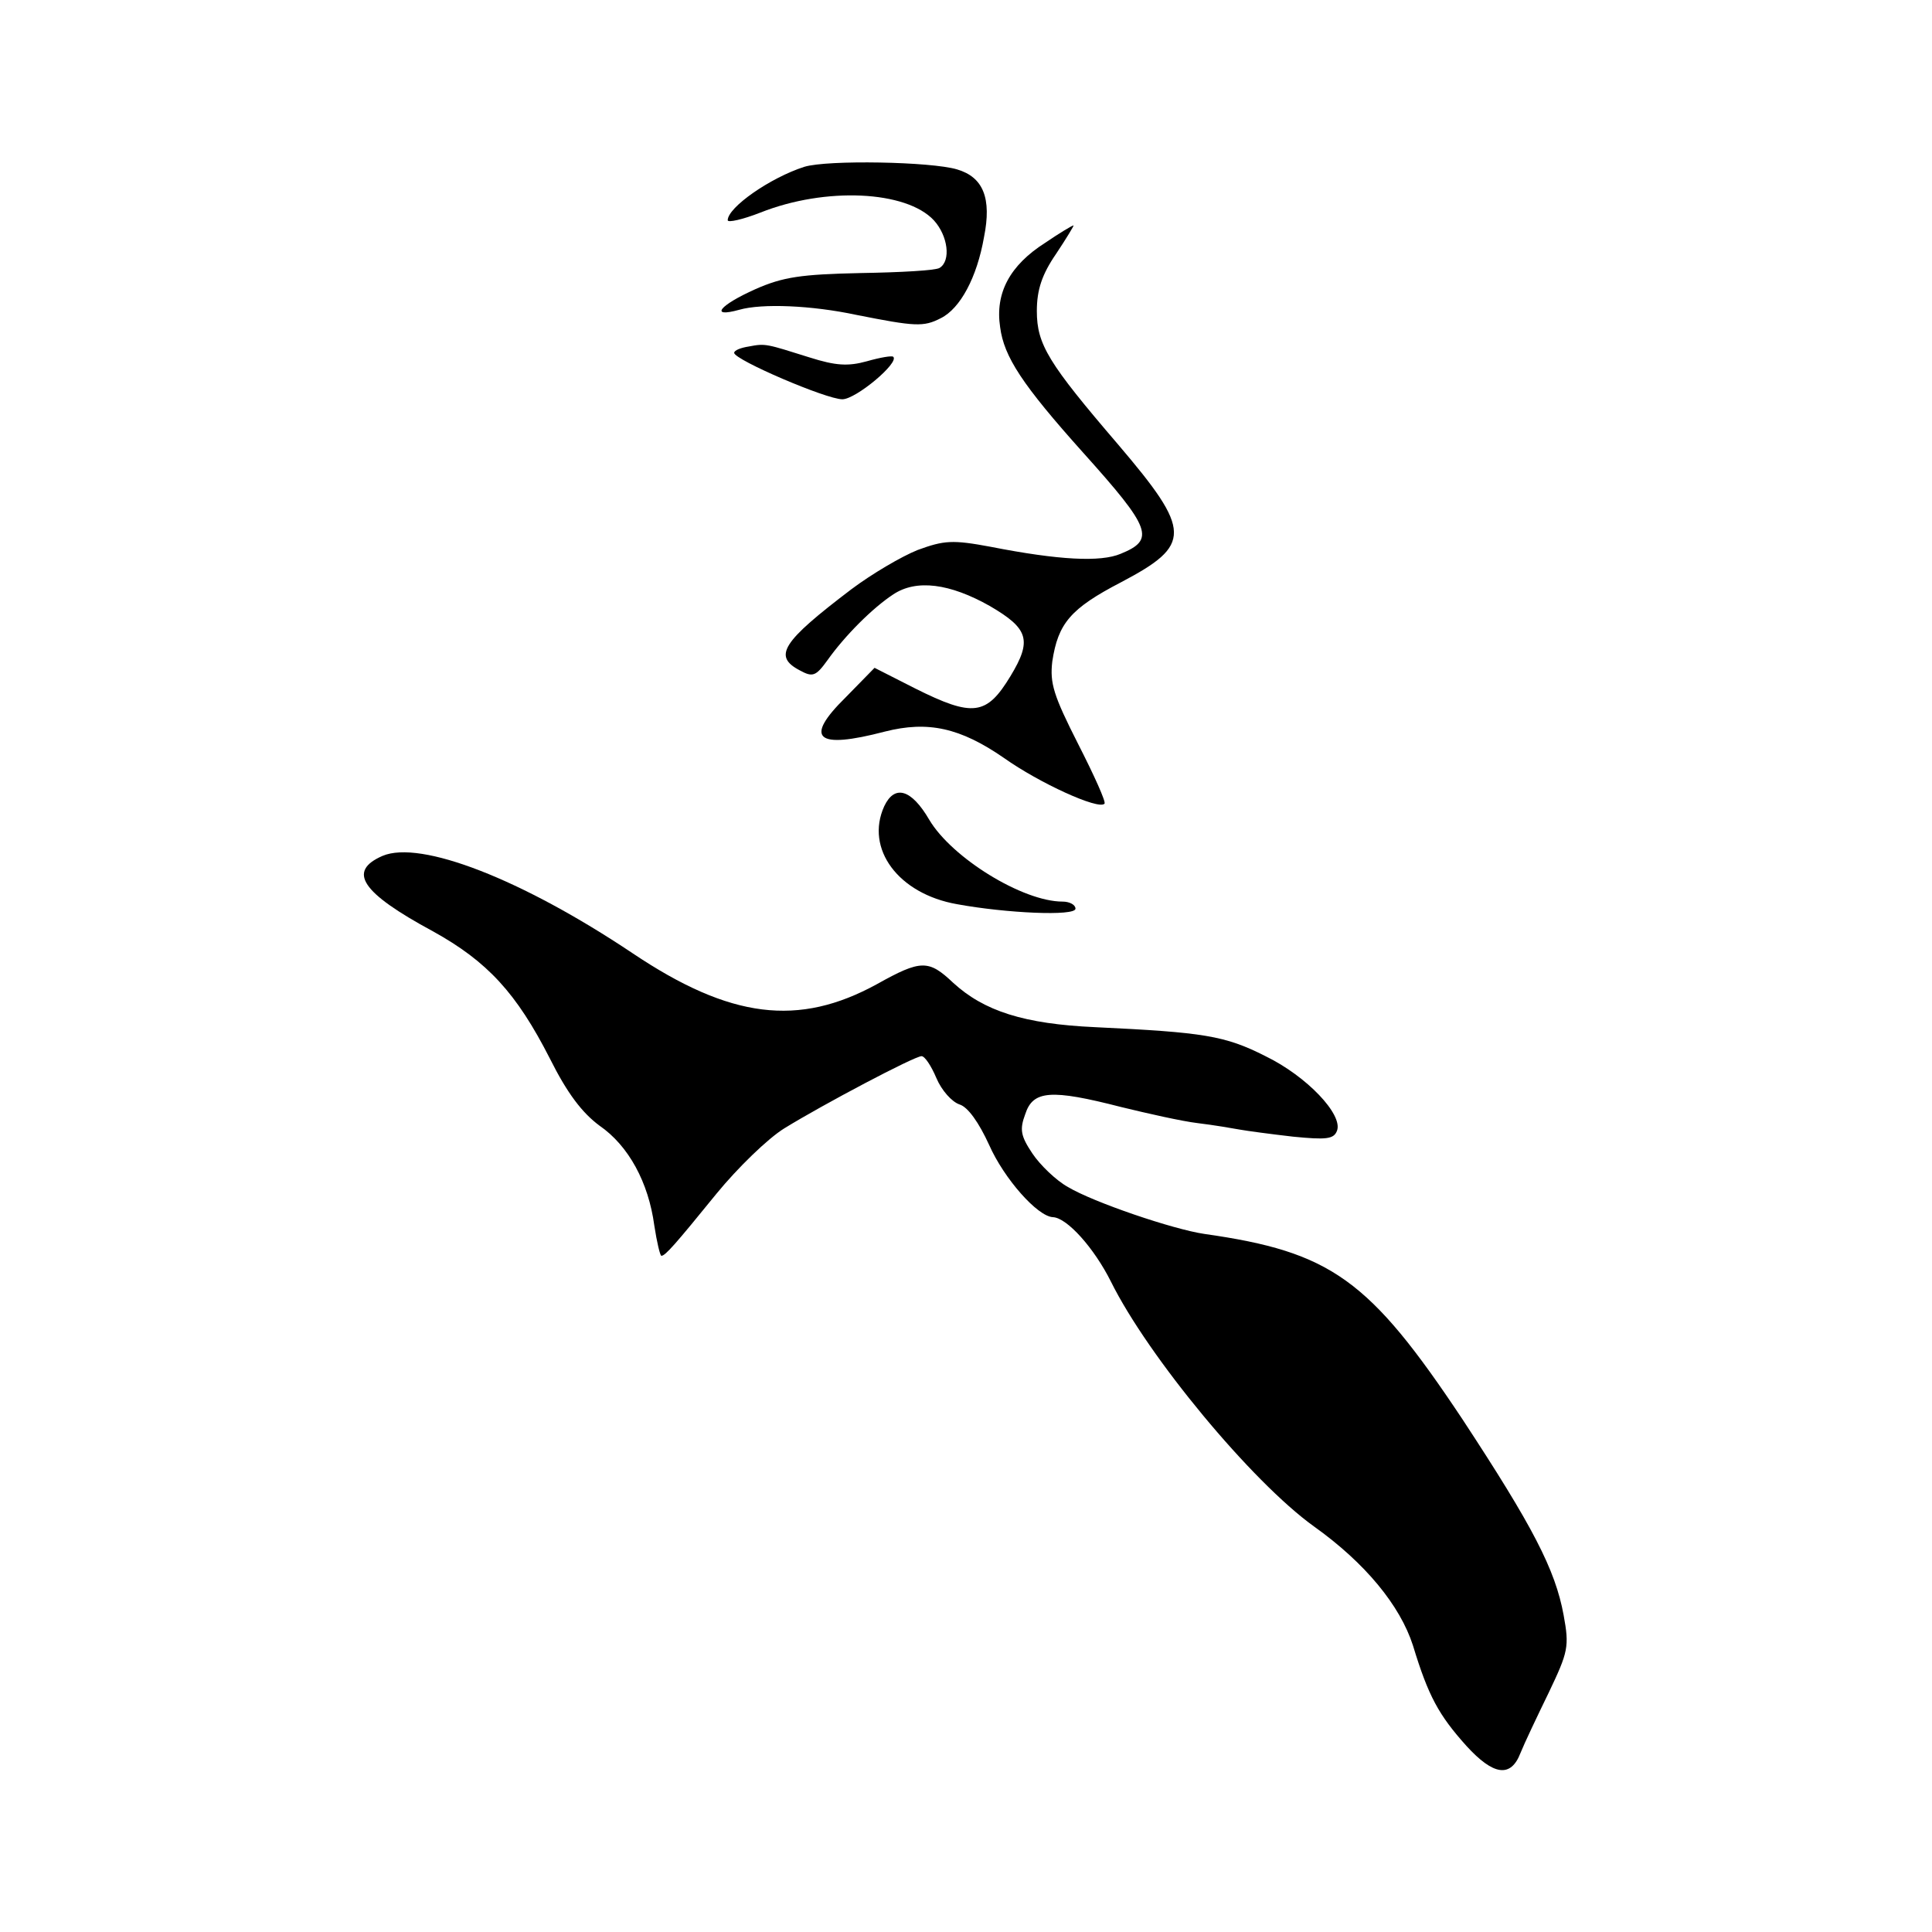 <?xml version="1.0" standalone="no"?>
<!DOCTYPE svg PUBLIC "-//W3C//DTD SVG 20010904//EN"
 "http://www.w3.org/TR/2001/REC-SVG-20010904/DTD/svg10.dtd">
<svg version="1.0" xmlns="http://www.w3.org/2000/svg"
 width="300pt" height="300pt" viewBox="0 0 300 300"
 preserveAspectRatio="xMidYMid meet">
<g transform="translate(0,300) scale(0.1,-0.1)"
fill="#000000" stroke="none">
<path d="M1249 2741 c-53 -17 -119 -63 -119 -83 0 -4 23 1 51 12 101 40 226
34 269 -12 22 -24 27 -63 9 -74 -6 -4 -61 -7 -123 -8 -92 -2 -120 -6 -163 -25
-56 -25 -72 -45 -25 -32 35 10 112 7 182 -8 91 -18 104 -19 131 -5 30 15 56
63 67 126 12 60 -1 93 -42 105 -40 12 -201 15 -237 4z"/>
<path d="M1623 2623 c-55 -35 -78 -78 -70 -131 6 -46 34 -89 129 -195 106
-118 112 -135 58 -157 -31 -13 -95 -10 -202 11 -59 11 -72 10 -113 -5 -25 -10
-71 -37 -103 -61 -108 -82 -122 -104 -80 -126 20 -11 25 -9 43 16 27 38 70 81
102 102 36 24 88 17 150 -18 60 -35 66 -53 32 -109 -37 -61 -58 -64 -148 -19
l-63 32 -45 -46 c-65 -64 -46 -81 61 -53 67 17 117 6 185 -41 55 -39 147 -81
156 -71 3 2 -16 44 -41 93 -38 75 -44 94 -40 128 9 59 28 82 107 123 110 58
110 79 -5 214 -108 126 -126 155 -126 207 0 33 8 57 30 89 16 24 28 44 27 44
-2 0 -22 -12 -44 -27z"/>
<path d="M1163 2462 c-13 -2 -23 -6 -23 -10 1 -11 143 -72 168 -72 21 0 89 57
79 66 -2 2 -20 -1 -41 -7 -29 -8 -48 -7 -89 6 -67 21 -68 22 -94 17z"/>
<path d="M1373 1748 c-30 -66 22 -136 113 -152 76 -14 184 -19 184 -7 0 6 -9
11 -20 11 -62 0 -172 68 -207 127 -28 48 -54 55 -70 21z"/>
<path d="M594 1671 c-55 -24 -33 -57 78 -117 85 -47 130 -96 182 -198 27 -54
50 -84 77 -104 45 -31 76 -88 85 -155 4 -26 9 -47 11 -47 6 0 21 17 86 97 32
39 79 85 105 101 60 37 202 112 213 112 5 0 15 -15 23 -34 8 -19 24 -37 36
-41 13 -4 30 -28 46 -63 23 -52 75 -111 99 -112 22 -1 64 -48 90 -100 58 -117
219 -311 315 -380 80 -57 134 -123 154 -185 24 -79 40 -108 83 -156 42 -46 69
-50 84 -11 6 15 26 57 44 94 30 63 32 71 23 120 -13 71 -48 138 -157 304 -145
218 -204 260 -401 288 -48 7 -172 49 -212 73 -18 10 -43 34 -55 52 -18 27 -20
37 -11 61 12 37 40 39 149 11 41 -10 94 -22 119 -25 25 -3 54 -8 65 -10 11 -2
48 -7 83 -11 51 -5 63 -4 68 9 10 25 -47 85 -111 116 -63 32 -96 37 -264 45
-111 5 -173 25 -221 69 -38 36 -50 36 -118 -2 -122 -67 -228 -54 -380 48 -172
115 -329 176 -388 151z"/>
</g>
</svg>
